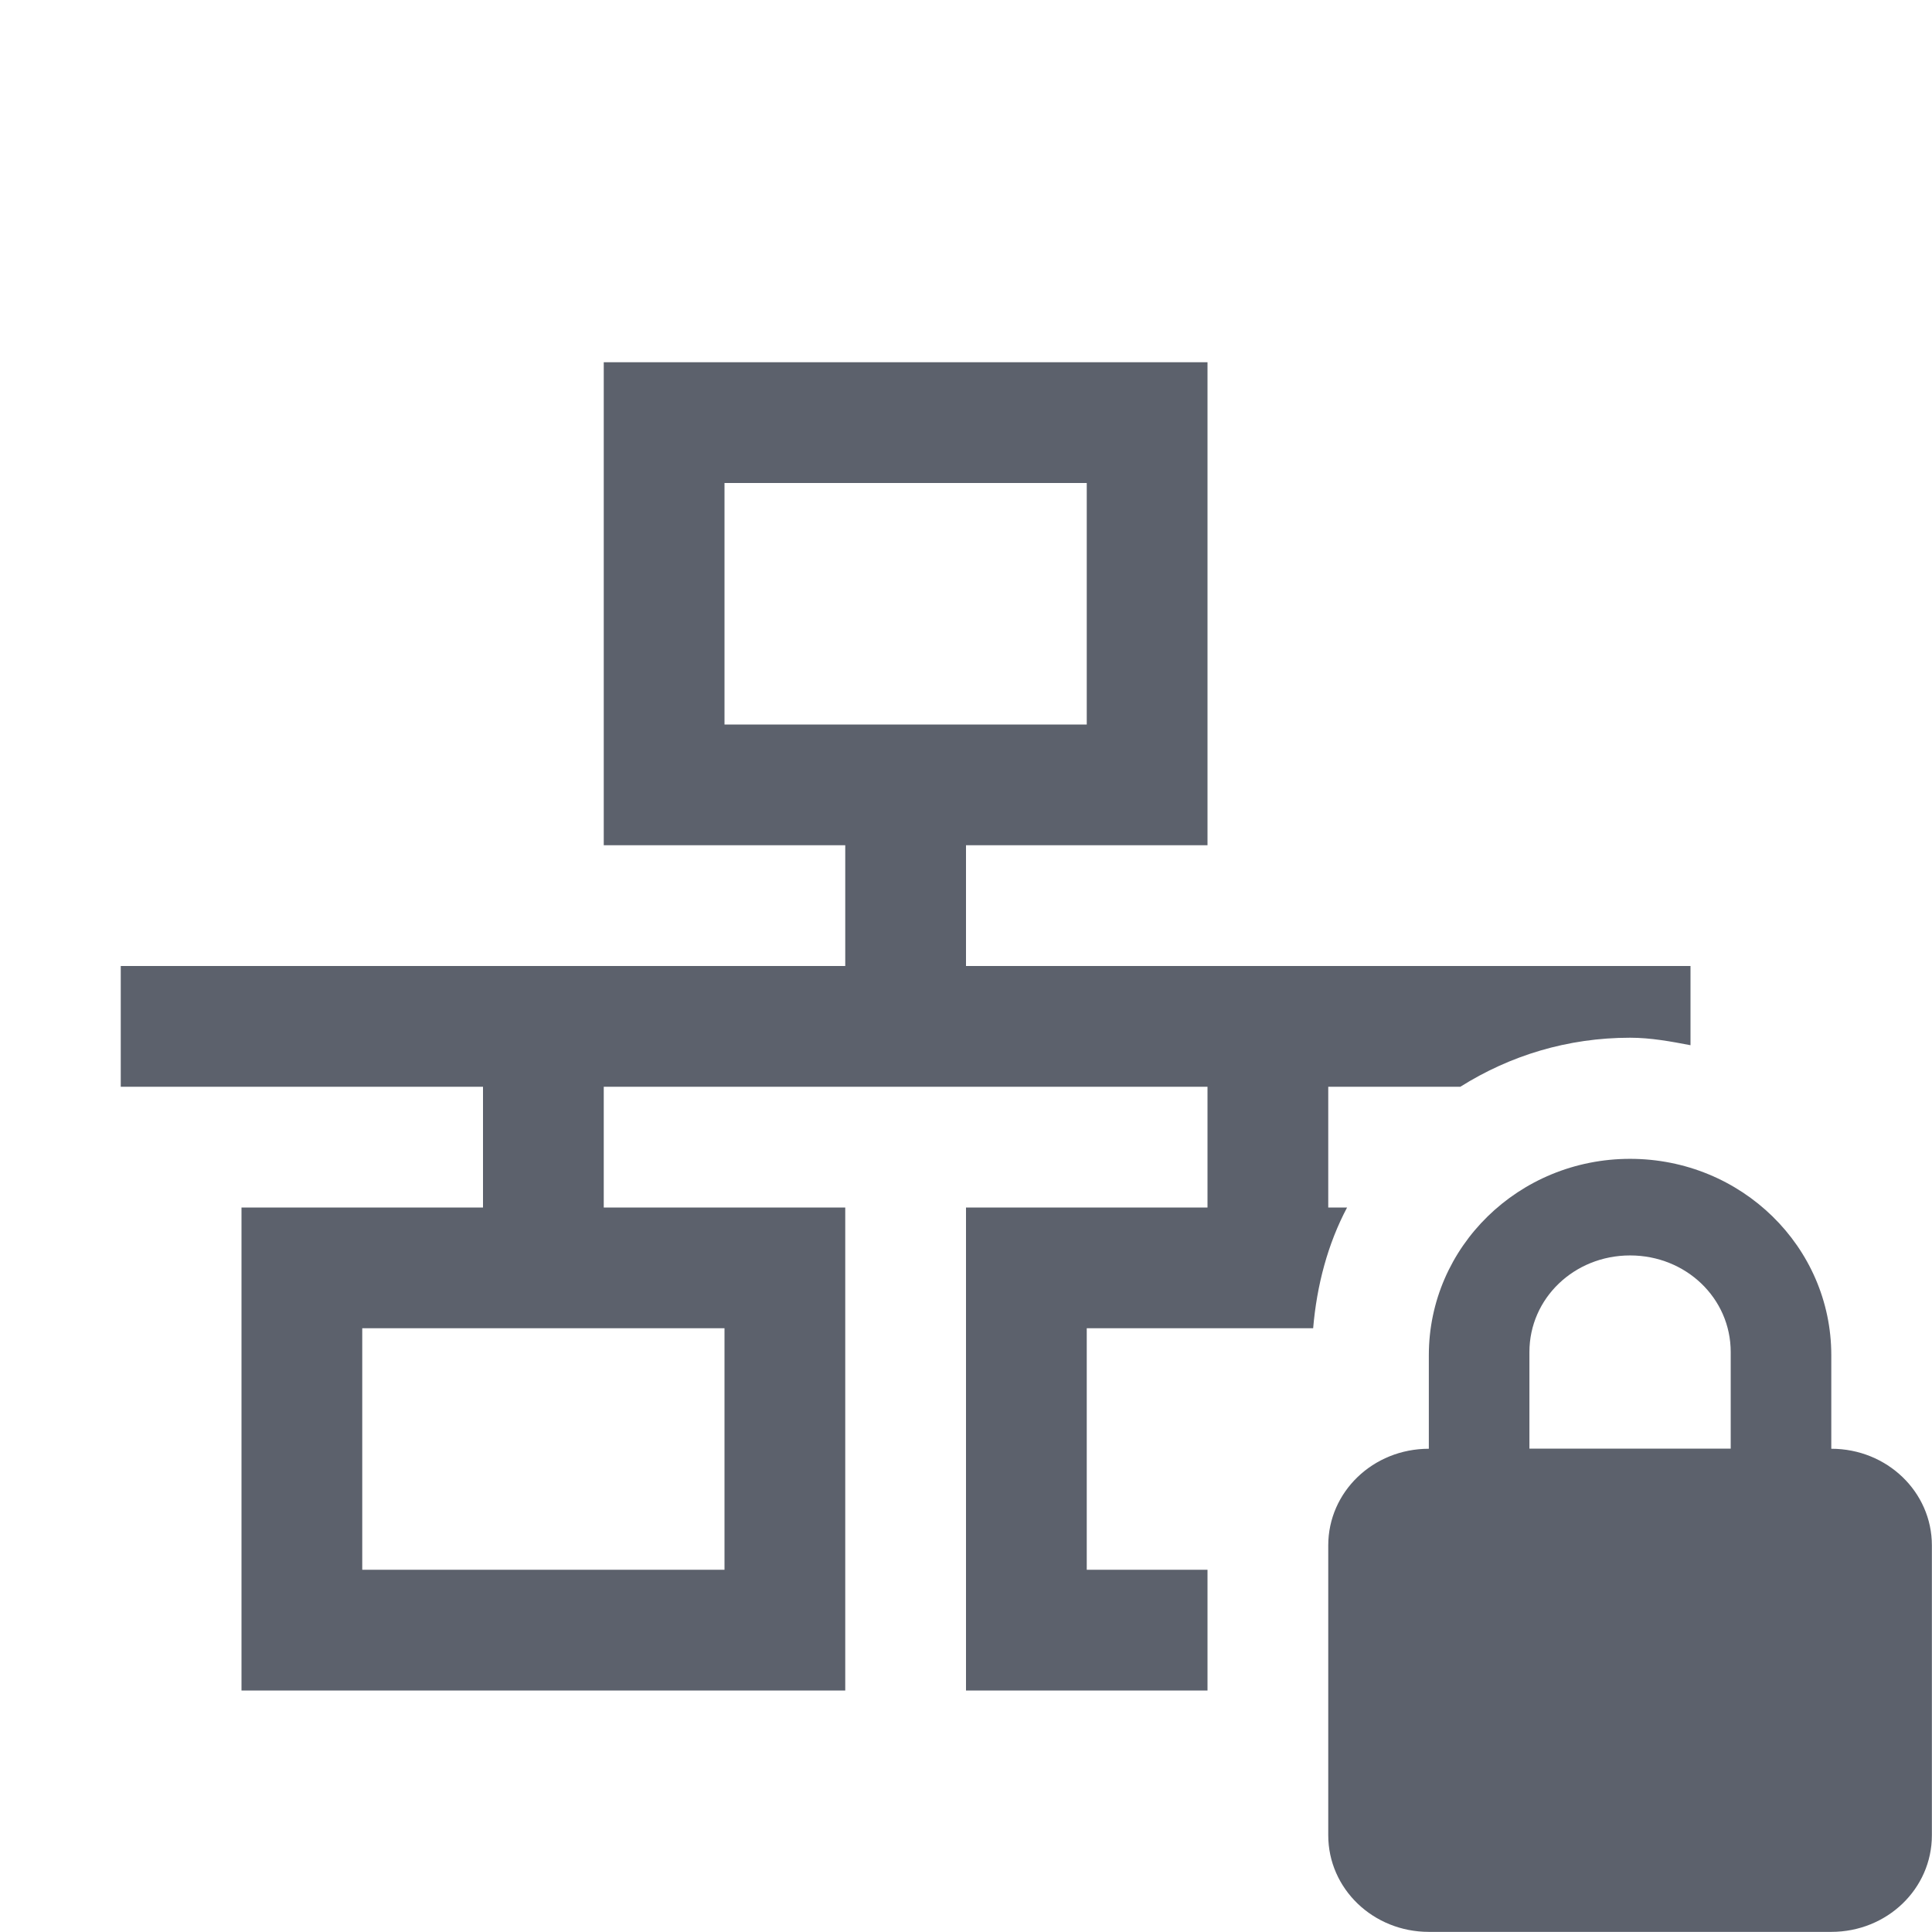 <svg version="1.1" viewBox="0 0 16 16" xmlns="http://www.w3.org/2000/svg">
  <defs>
   <style id="current-color-scheme" type="text/css">
   .ColorScheme-Text { color:#5c616c; } .ColorScheme-Highlight { color:#5294e2; }
  </style>
 </defs>
    <g transform="translate(-473,412)" class="ColorScheme-Text" fill="currentColor" label="status">
        <path d="m478-409v4h2v1h-6v1h3v1h-2v4h5v-4h-2v-1h5v1h-2v4h2v-1h-1v-2h1.875c0.03-0.355 0.121-0.699 0.281-1h-0.156v-1h1.094c0.412-0.259 0.889-0.406 1.406-0.406 0.171 0 0.338 0.031 0.5 0.062v-0.656h-6v-1h2v-4h-5zm1 1h3v2h-3v-2zm-3 7h3v2h-3v-2zm9 2v1h1v-1h-0.156-0.188-0.656z"/>
        <path d="m486.5-402.403c-0.923 0-1.667 0.729-1.667 1.626v0.775c-0.462 0-0.833 0.357-0.833 0.8v2.401c0 0.443 0.372 0.8 0.833 0.8h3.333c0.462 0 0.833-0.357 0.833-0.8v-2.401c0-0.443-0.372-0.8-0.833-0.8v-0.775c0-0.897-0.743-1.626-1.667-1.626zm0 0.8c0.462 0 0.833 0.354 0.833 0.8v0.8h-1.667v-0.8c0-0.446 0.372-0.8 0.833-0.8z"/>
    </g>
</svg>
